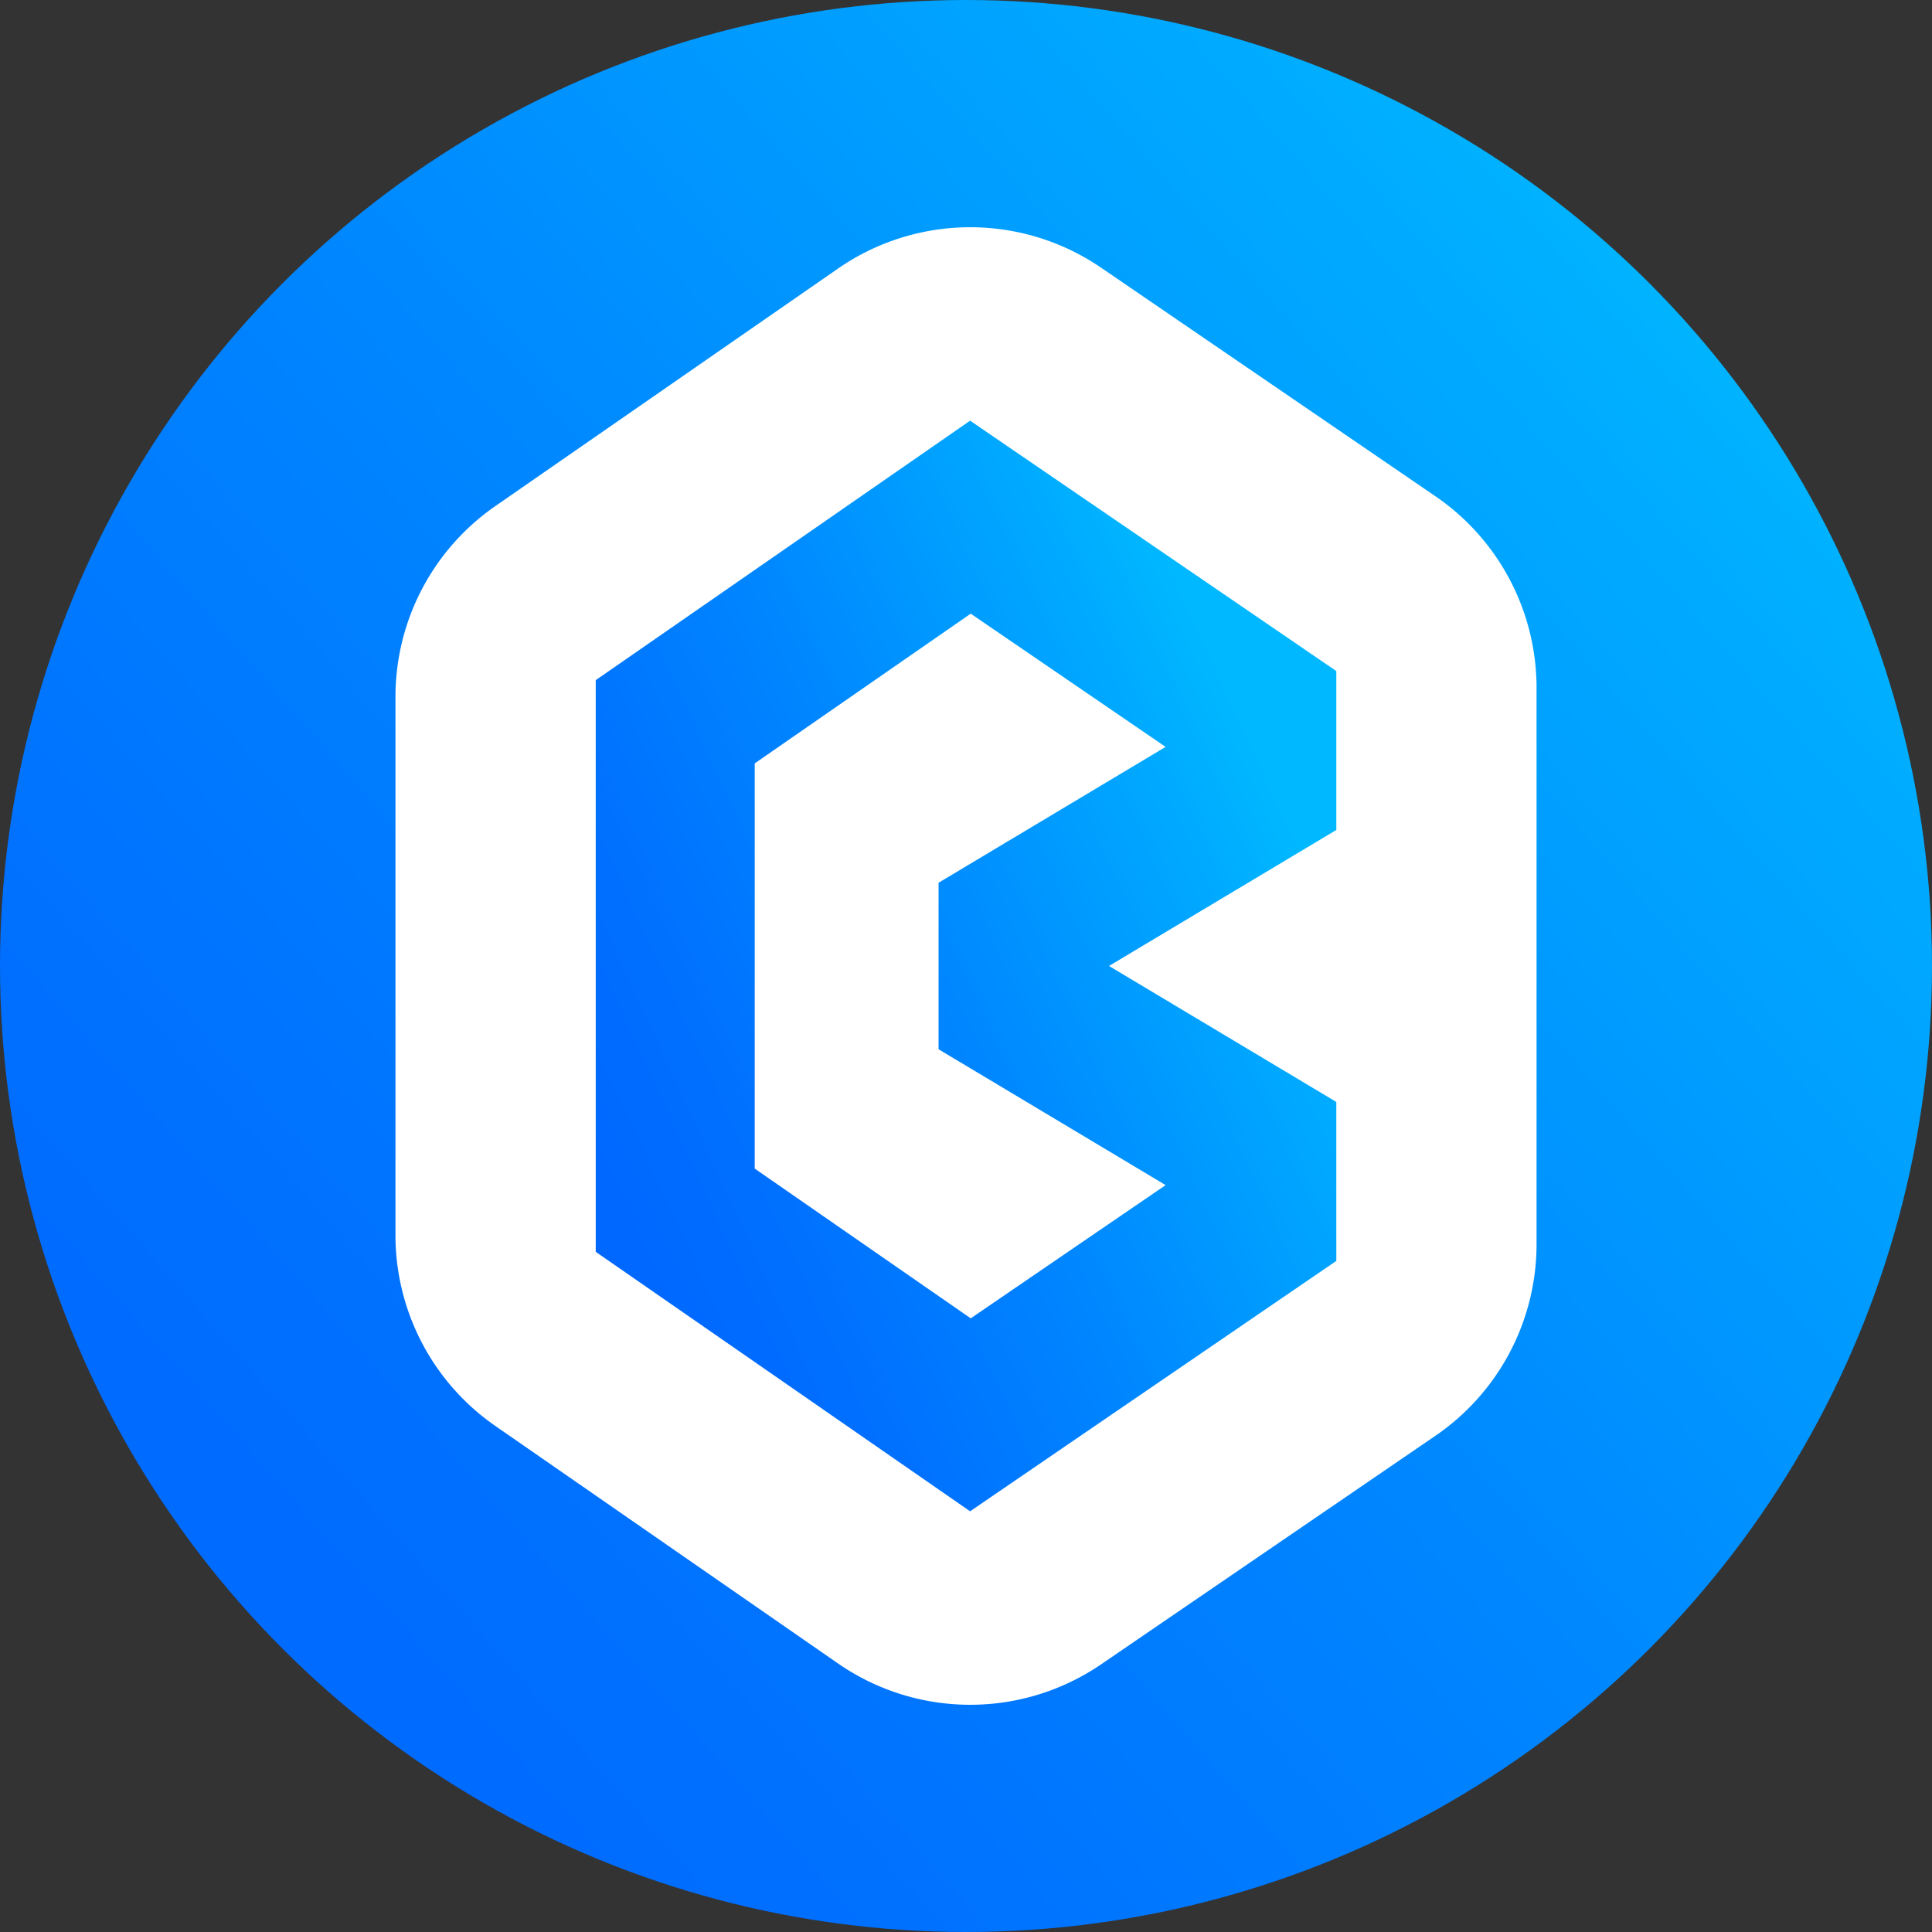 <svg xmlns="http://www.w3.org/2000/svg" xmlns:xlink="http://www.w3.org/1999/xlink" width="202.152" height="202.152">
  <rect width="100%" height="100%" fill="#333333" stroke="none"/>
  <defs/>
  <defs>
    <linearGradient id="a" x1=".054" x2="1.007" y1=".889" y2=".057" gradientUnits="objectBoundingBox">
      <stop offset="0" stop-color="#0067ff"/>
      <stop offset=".174" stop-color="#006fff"/>
      <stop offset=".449" stop-color="#0085ff"/>
      <stop offset=".789" stop-color="#0af"/>
      <stop offset=".896" stop-color="#00b8ff"/>
    </linearGradient>
    <linearGradient id="b" x1=".06" x2=".952" y1=".803" y2=".197" xlink:href="#a"/>
  </defs>
  <g transform="translate(-3554.192 -2795.29)">
    <circle cx="101.076" cy="101.076" r="101.076" fill="url(#a)" transform="translate(3554.192 2795.29)"/>
    <path fill="#fff" d="M3641.878 2823.39l-35.859 24.854a24.276 24.276 0 00-10.448 19.954v56.337a24.281 24.281 0 0010.448 19.956l35.859 24.853a24.281 24.281 0 0027.532.088l34.98-23.915a24.281 24.281 0 0010.576-20.043v-58.213a24.276 24.276 0 00-10.576-20.042l-34.98-23.915a24.277 24.277 0 00-27.532.086z"/>
    <path fill="url(#b)" d="M3906.979 3015.9l-38.319-26.2-39.171 27.149v59.818l39.171 27.148 38.319-26.2v-16.63l-23.785-14.23 23.785-14.231zm-41.619 22.149v17.422l23.758 14.214-20.393 13.94-22.6-15.666v-42.4l22.6-15.666 20.393 13.941z" transform="translate(-212.963 -150.393)"/>
  </g>
</svg>